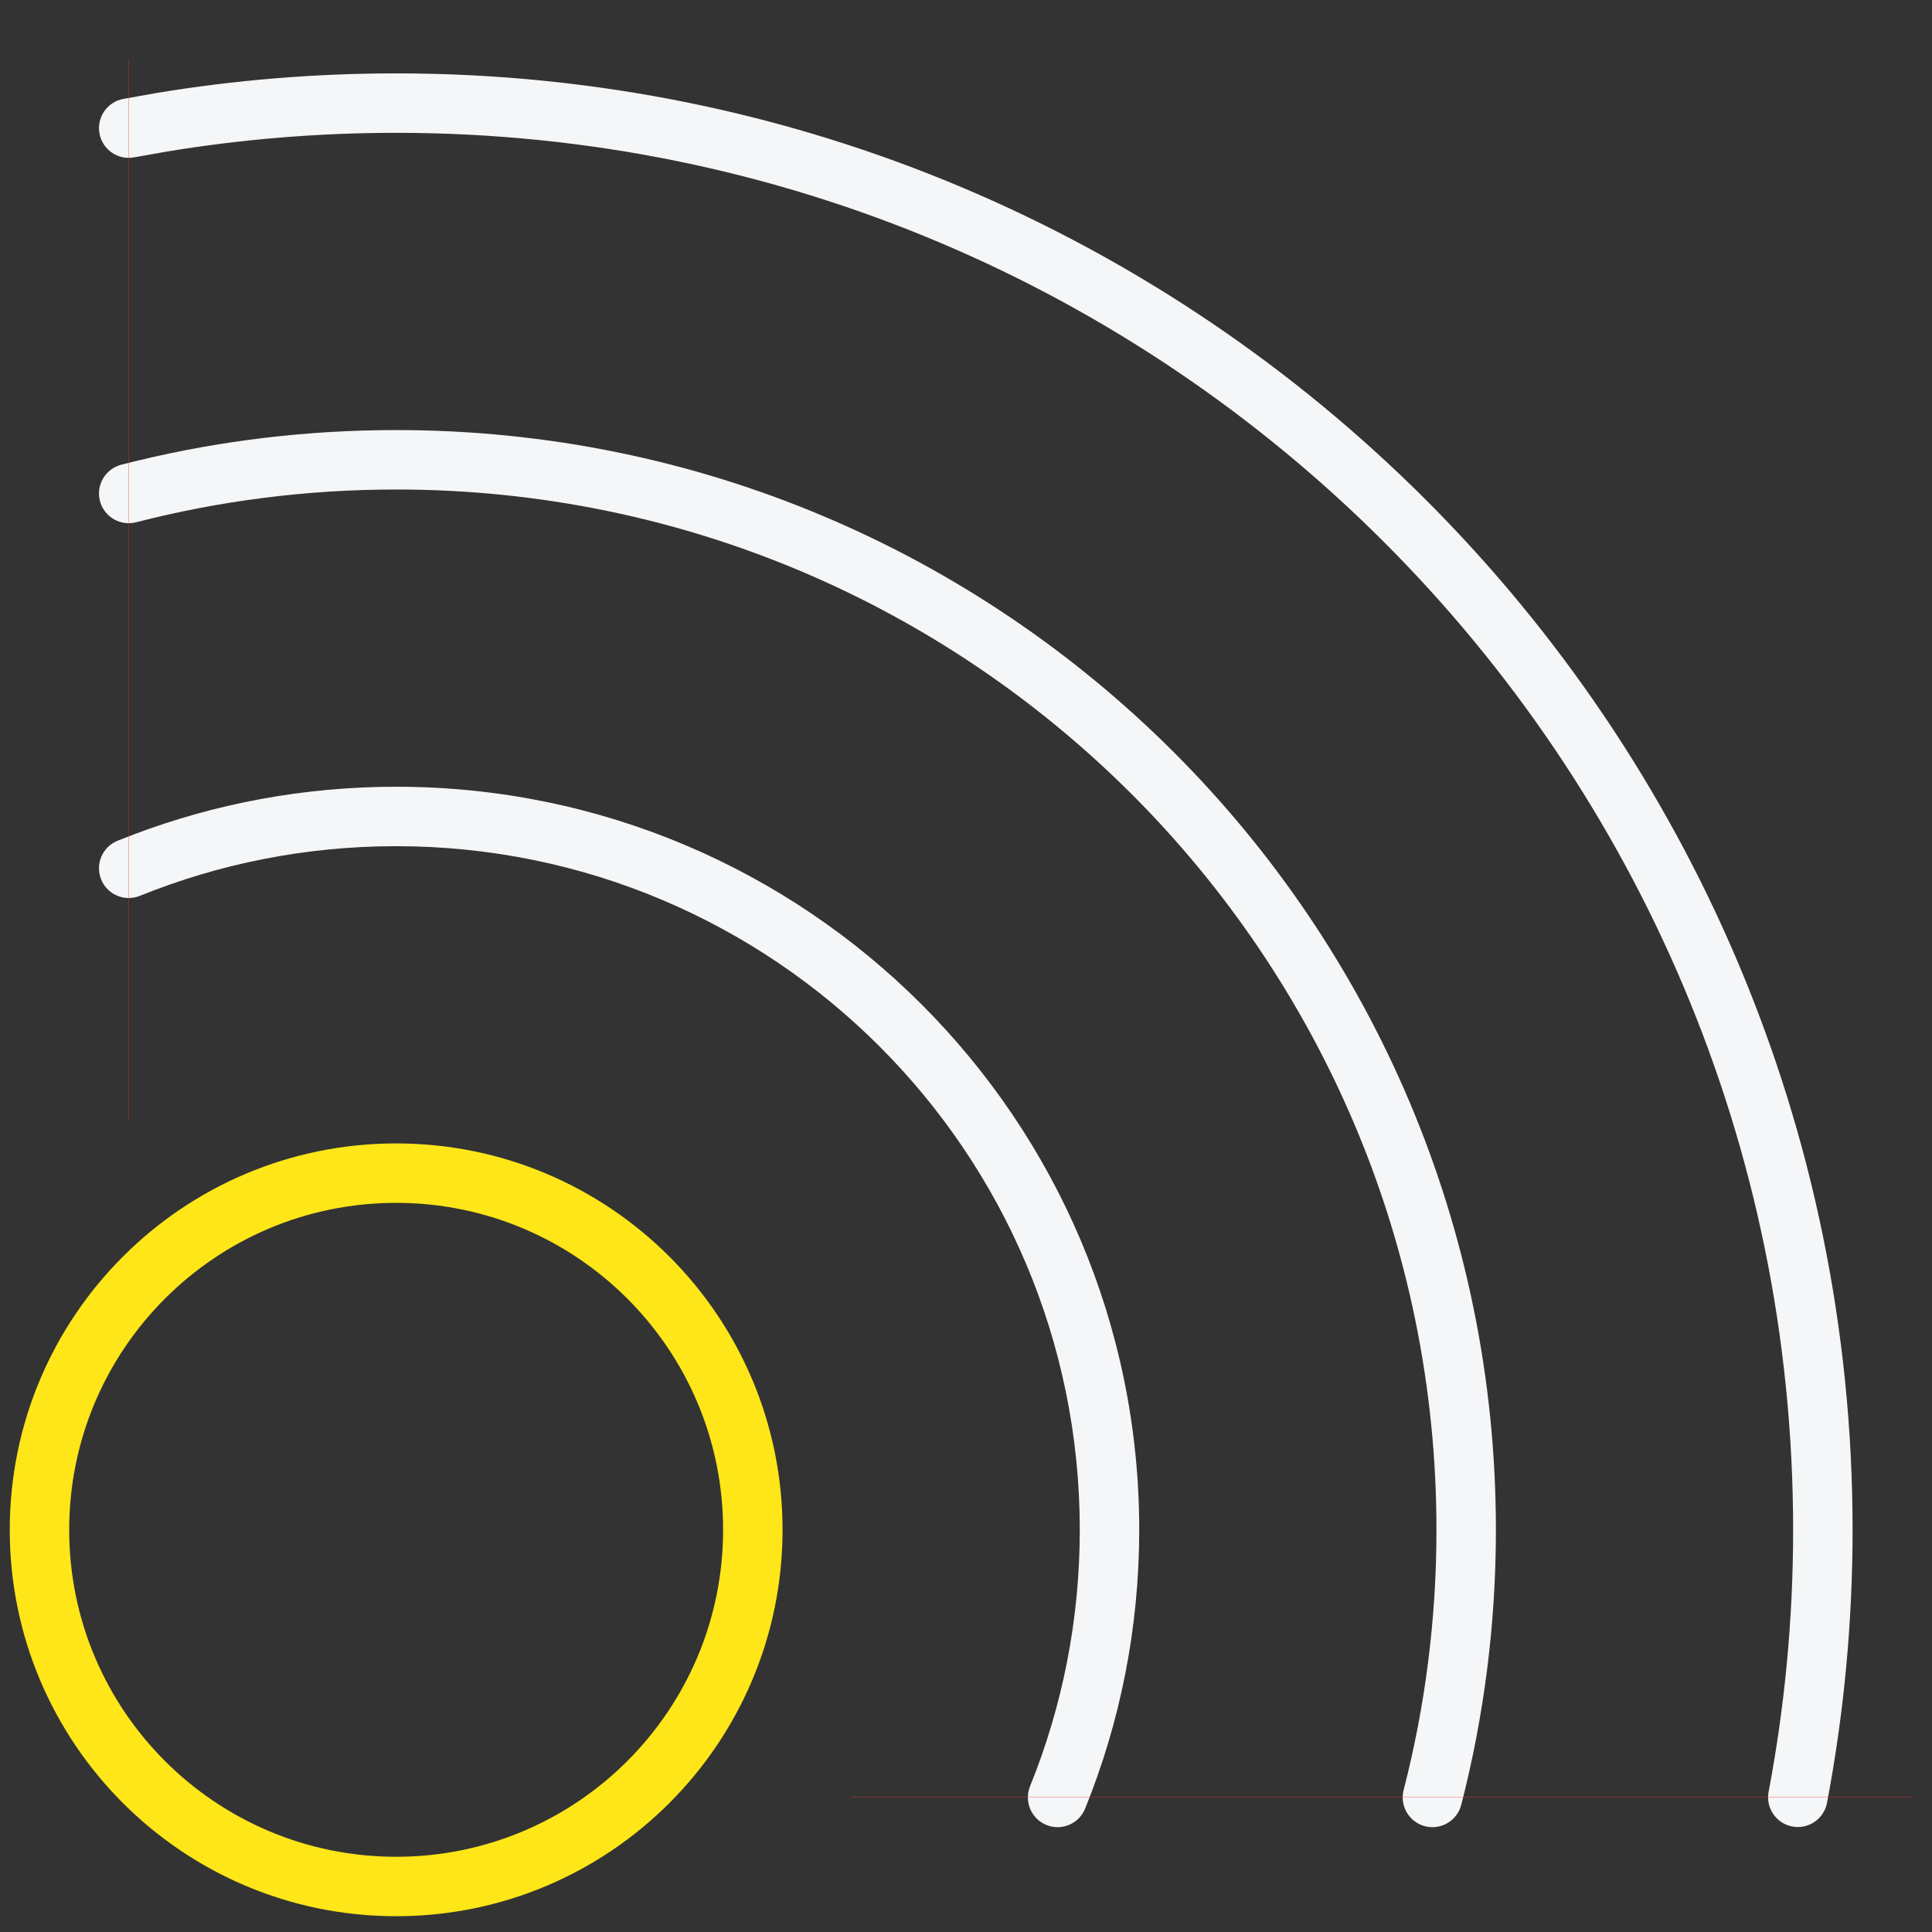 <svg width="65" height="65" viewBox="0 0 65 65" fill="none" xmlns="http://www.w3.org/2000/svg">
<rect x="0" y="0" width="65" height="65" fill="#333333" stroke="none"/>
<g clip-path="url(#clip0_6669_2216)">
<path d="M24.328 51.469C24.328 45.394 19.403 40.469 13.328 40.469C7.253 40.469 2.328 45.394 2.328 51.469C2.328 57.544 7.253 62.469 13.328 62.469C19.403 62.469 24.328 57.544 24.328 51.469ZM26.328 51.469C26.328 58.649 20.508 64.469 13.328 64.469C6.148 64.469 0.328 58.649 0.328 51.469C0.328 44.289 6.148 38.469 13.328 38.469C20.508 38.469 26.328 44.289 26.328 51.469Z" fill="#FEE618"/>
<path d="M36.508 60.848C36.301 61.36 35.718 61.607 35.207 61.4C34.695 61.193 34.448 60.609 34.655 60.097L36.508 60.848ZM36.328 51.469C36.328 38.767 26.03 28.469 13.328 28.469C10.277 28.469 7.366 29.063 4.705 30.14L4.608 30.173C4.122 30.315 3.597 30.068 3.403 29.588C3.196 29.076 3.443 28.493 3.955 28.286L4.501 28.073C7.247 27.036 10.222 26.469 13.328 26.469C27.135 26.469 38.328 37.662 38.328 51.469C38.328 54.784 37.682 57.951 36.508 60.848L34.655 60.097C35.733 57.434 36.328 54.522 36.328 51.469Z" fill="#F5F6F7"/>
<path d="M48.328 51.469C48.328 32.139 32.658 16.469 13.328 16.469C10.306 16.469 7.375 16.852 4.58 17.571L4.479 17.591C3.978 17.667 3.491 17.353 3.362 16.852C3.224 16.317 3.547 15.772 4.082 15.634L4.637 15.496C7.425 14.824 10.336 14.469 13.328 14.469C33.762 14.469 50.328 31.035 50.328 51.469C50.328 54.663 49.923 57.764 49.162 60.722C49.024 61.257 48.478 61.579 47.944 61.442C47.409 61.304 47.087 60.759 47.224 60.224C47.944 57.427 48.328 54.493 48.328 51.469Z" fill="#F5F6F7"/>
<path d="M60.328 51.469C60.328 25.512 39.285 4.469 13.328 4.469C10.693 4.469 8.108 4.686 5.591 5.103L4.517 5.293C3.974 5.396 3.451 5.04 3.348 4.498C3.245 3.955 3.601 3.432 4.144 3.329L5.264 3.129C7.888 2.695 10.582 2.469 13.328 2.469C40.39 2.469 62.328 24.407 62.328 51.469C62.328 54.608 62.032 57.679 61.468 60.655C61.365 61.197 60.842 61.554 60.299 61.451C59.757 61.348 59.4 60.824 59.503 60.282C60.044 57.428 60.328 54.482 60.328 51.469Z" fill="#F5F6F7"/>
<path d="M4.323 37.71V2.009C4.323 2.006 4.325 2.004 4.328 2.004C4.331 2.004 4.333 2.006 4.333 2.009V37.71C4.333 37.713 4.331 37.715 4.328 37.715C4.325 37.715 4.323 37.713 4.323 37.71Z" fill="#EB3A28"/>
<path d="M28.627 60.464L64.328 60.464C64.331 60.464 64.333 60.467 64.333 60.469C64.333 60.472 64.331 60.474 64.328 60.474L28.627 60.474C28.624 60.474 28.622 60.472 28.622 60.469C28.622 60.467 28.624 60.464 28.627 60.464Z" fill="#EB3A28"/>
</g>
<defs>
<clipPath id="clip0_6669_2216">
<rect width="64" height="64" fill="white" transform="translate(0.328 0.469)"/>
</clipPath>
</defs>
</svg>
